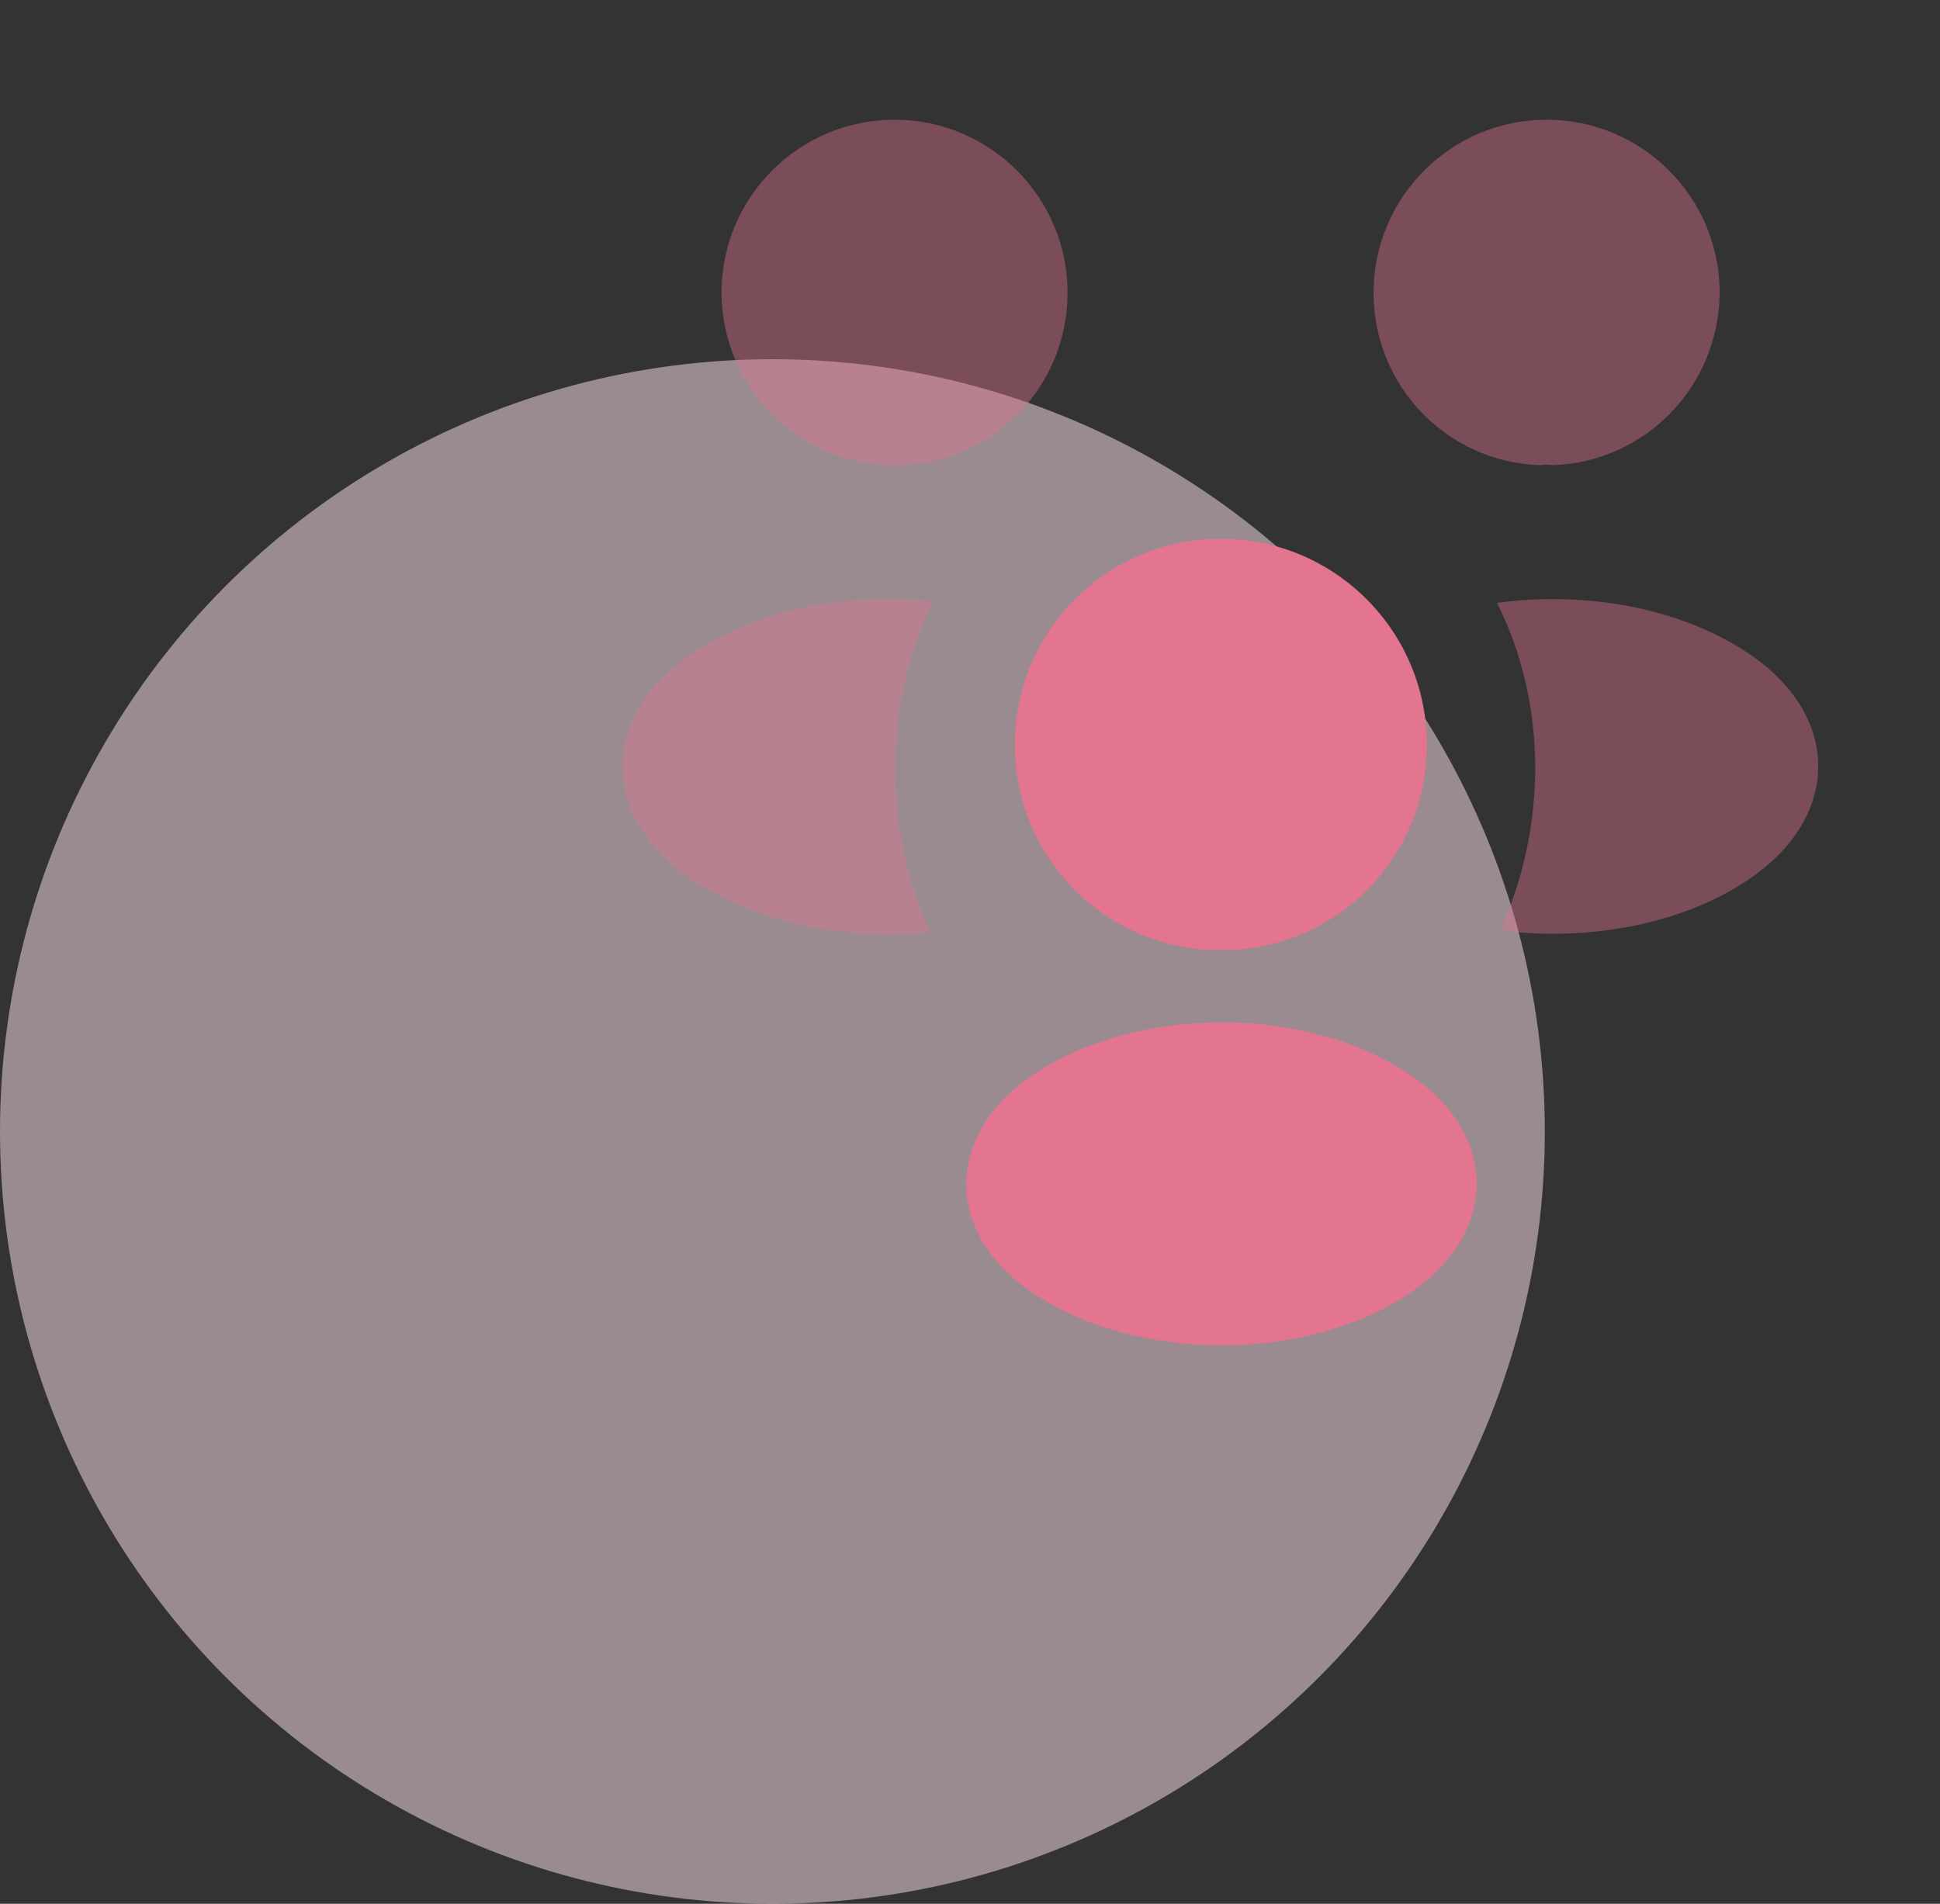 <svg width="54" height="53" viewBox="0 0 54 53" fill="none" xmlns="http://www.w3.org/2000/svg">
<rect x="0" y="0" width="54" height="53" fill="#333333" stroke="none"/>
<circle opacity="0.5" cx="21.5" cy="31.5" r="21.5" fill="#FFE5EE"/>
<path opacity="0.4" d="M43.217 12.95C43.1 12.933 42.983 12.933 42.867 12.95C40.283 12.867 38.233 10.75 38.233 8.15C38.233 5.5 40.383 3.333 43.05 3.333C45.7 3.333 47.867 5.483 47.867 8.15C47.85 10.75 45.8 12.867 43.217 12.95Z" fill="#E37590"/>
<path opacity="0.4" d="M48.65 24.5C46.784 25.75 44.167 26.217 41.75 25.9C42.384 24.533 42.717 23.017 42.734 21.417C42.734 19.75 42.367 18.167 41.667 16.783C44.134 16.45 46.75 16.917 48.634 18.167C51.267 19.9 51.267 22.75 48.65 24.5Z" fill="#E37590"/>
<path opacity="0.4" d="M24.733 12.95C24.85 12.933 24.966 12.933 25.083 12.95C27.666 12.867 29.716 10.75 29.716 8.15C29.716 5.5 27.566 3.333 24.9 3.333C22.25 3.333 20.083 5.483 20.083 8.15C20.1 10.75 22.15 12.867 24.733 12.95Z" fill="#E37590"/>
<path opacity="0.4" d="M24.917 21.417C24.917 23.033 25.267 24.567 25.9 25.95C23.55 26.2 21.1 25.7 19.3 24.517C16.667 22.767 16.667 19.917 19.3 18.167C21.084 16.967 23.6 16.483 25.967 16.75C25.284 18.15 24.917 19.733 24.917 21.417Z" fill="#E37590"/>
<path d="M34.2 26.45C34.067 26.433 33.917 26.433 33.767 26.45C30.7 26.35 28.25 23.833 28.25 20.733C28.25 17.567 30.8 15 33.983 15C37.15 15 39.717 17.567 39.717 20.733C39.717 23.833 37.283 26.35 34.2 26.45Z" fill="#E37590"/>
<path d="M28.783 29.9C26.266 31.583 26.266 34.35 28.783 36.017C31.65 37.933 36.35 37.933 39.216 36.017C41.733 34.333 41.733 31.567 39.216 29.9C36.366 27.983 31.666 27.983 28.783 29.9Z" fill="#E37590"/>
</svg>
